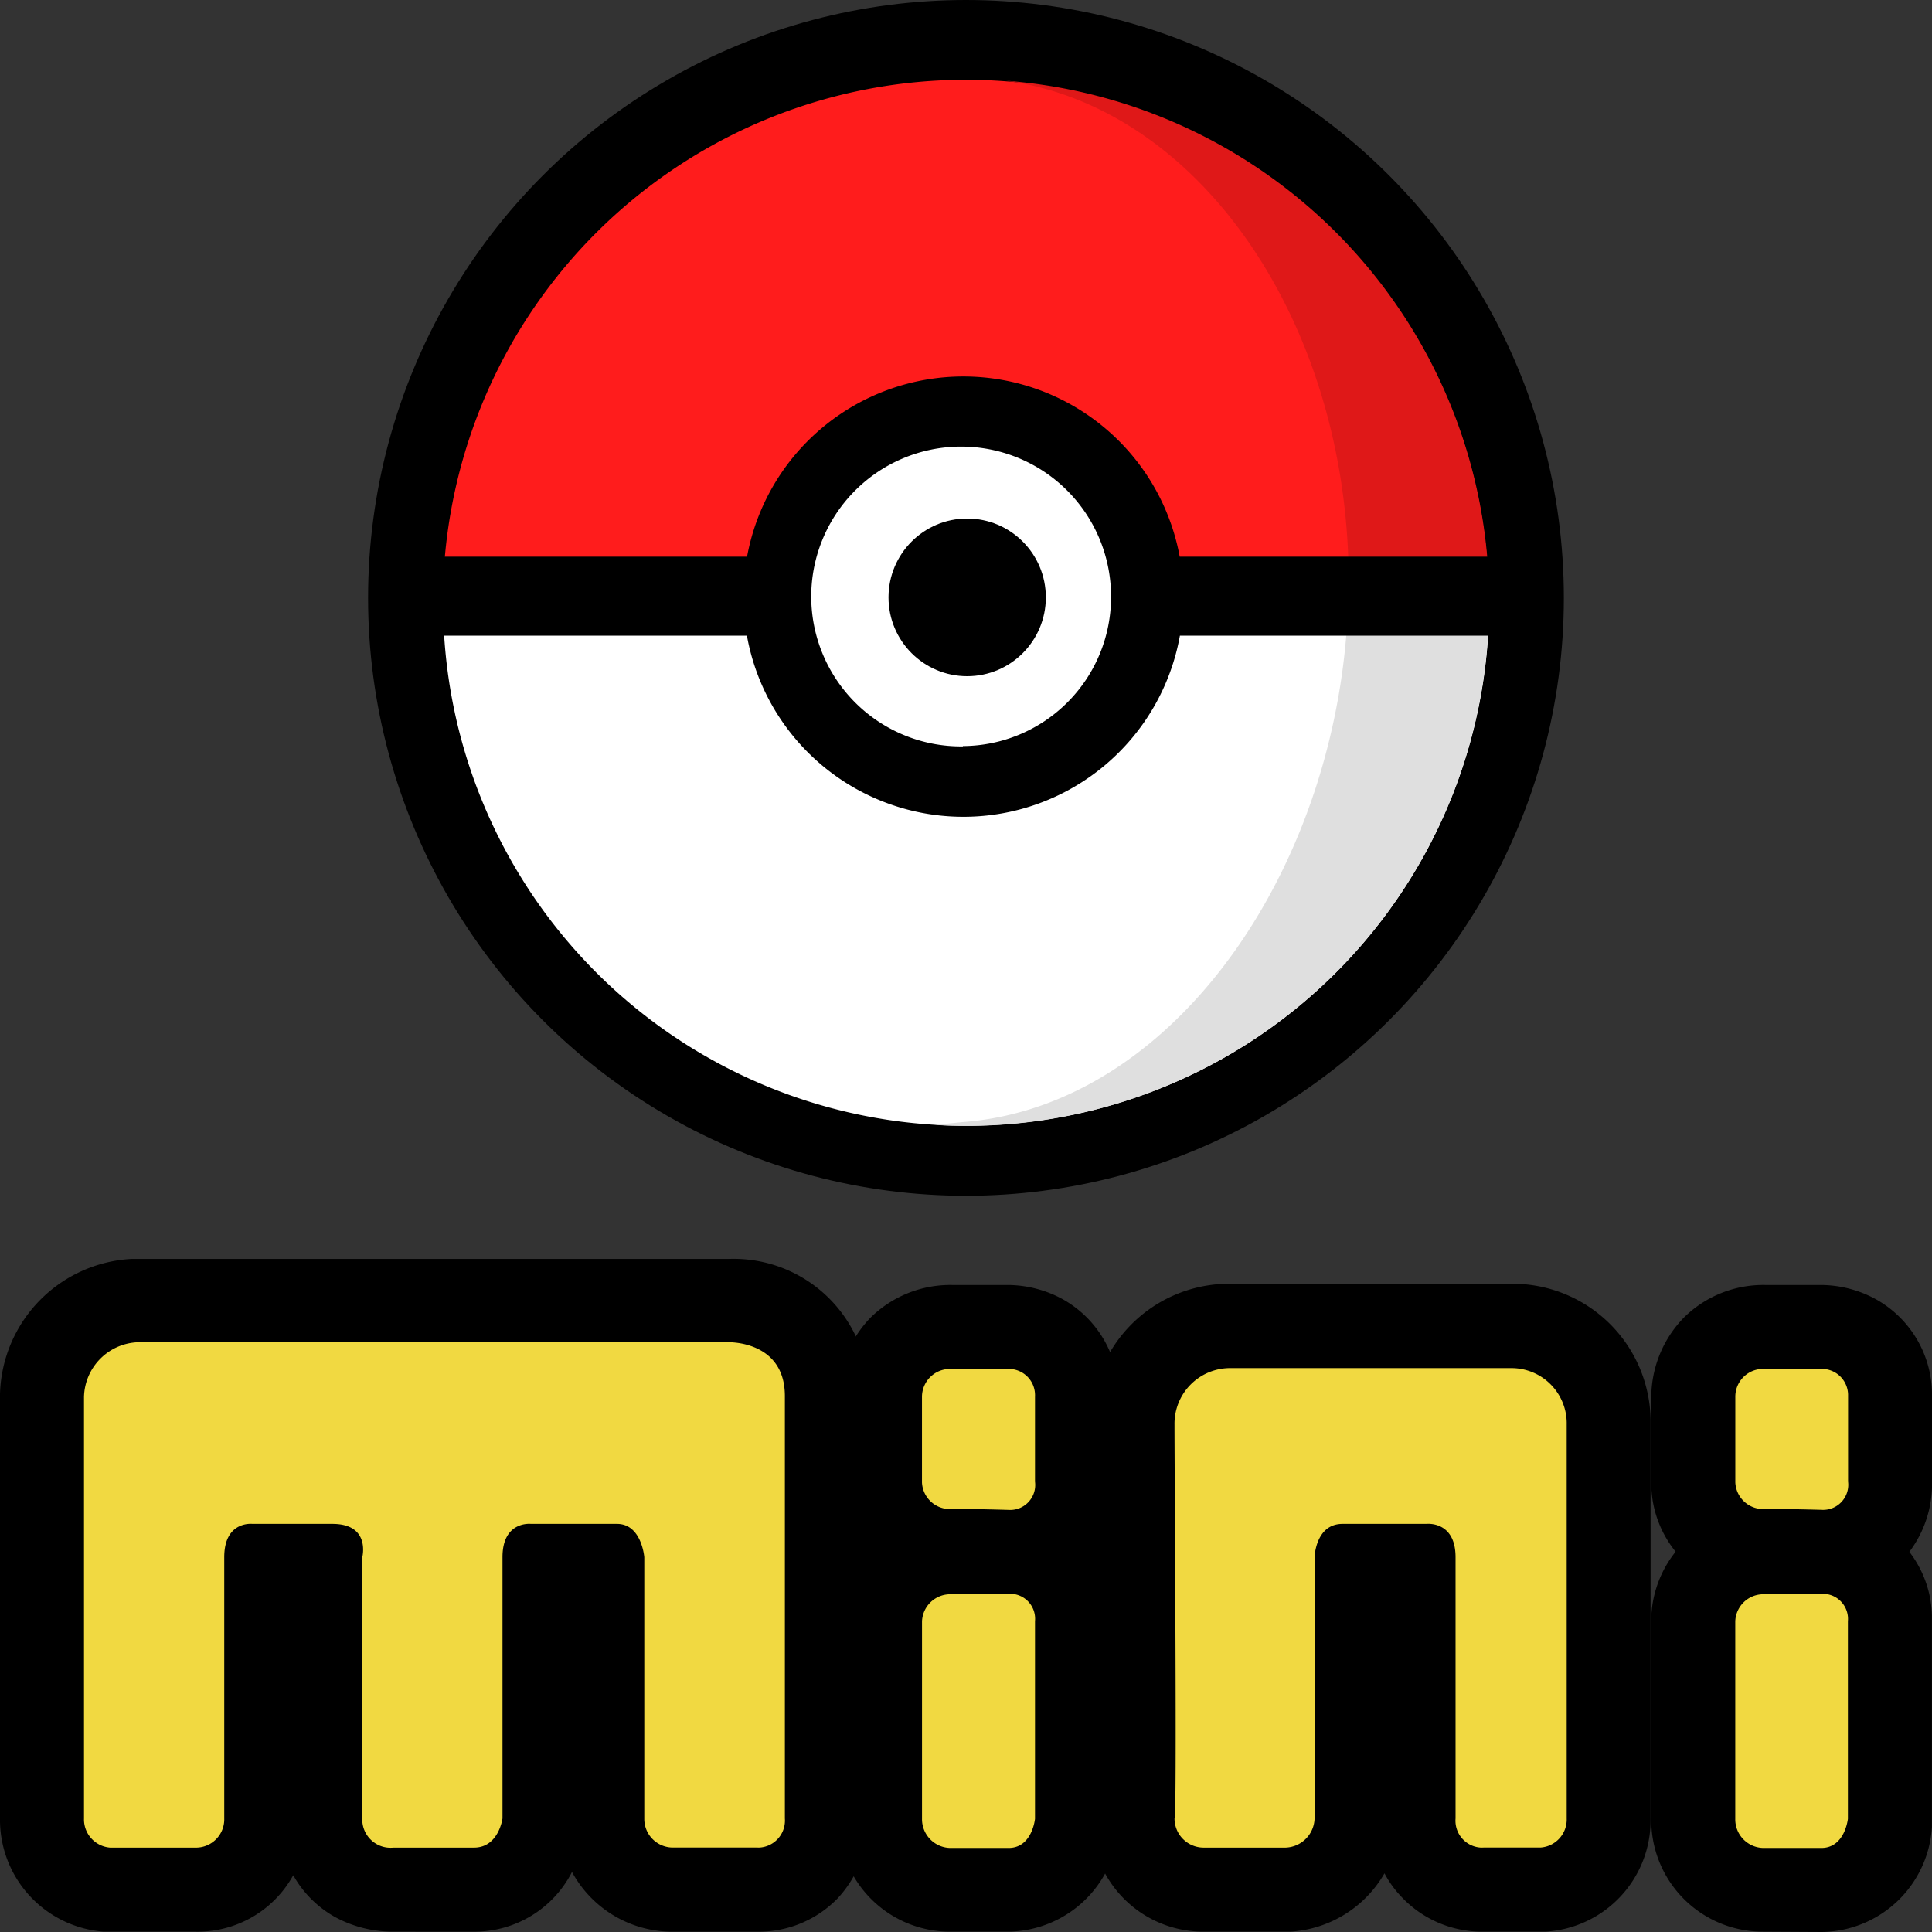 <svg id="svg2" xmlns="http://www.w3.org/2000/svg" viewBox="0 0 112 112"><rect x="0" y="0" width="112" height="112" fill="#333333" stroke="none"/><title>Pokemon_mini_SVG</title><g id="layer1"><path d="M22.759,111.98a6.994,6.994,0,0,1-3.359-.86,6.3,6.3,0,0,1-2.4-2.41,6.321,6.321,0,0,1-5.67,3.27H6a6.5,6.5,0,0,1-6-6.55V80.811a8.06,8.06,0,0,1,7.62-7.829H42.239a7.829,7.829,0,0,1,8.119,8v24.4a6.764,6.764,0,0,1-1.8,4.67,6.364,6.364,0,0,1-4.649,1.93h-5.07a6.618,6.618,0,0,1-5.68-3.46,6.35,6.35,0,0,1-5.68,3.46Z"/><path id="path3775" d="M8,77.812H42.2s3.3-.12,3.3,3.119V105.42a1.57,1.57,0,0,1-1.446,1.686c-.045,0-.09.005-.134,0H39a1.658,1.658,0,0,1-1.65-1.669V90.271s-.15-1.93-1.58-1.93h-4.99s-1.65-.19-1.65,1.93V105.42s-.22,1.69-1.65,1.69h-4.67a1.64,1.64,0,0,1-1.8-1.46,1.6,1.6,0,0,1-.007-.23V90.271s.5-1.93-1.73-1.93H14.63S13,88.151,13,90.271V105.42a1.641,1.641,0,0,1-1.589,1.69c-.021,0-.041,0-.061,0H6.38a1.64,1.64,0,0,1-1.51-1.69V80.981A3.25,3.25,0,0,1,8,77.812Z"/><path d="M55,111.98a6.46,6.46,0,0,1-6.39-6.528V93.741a6.472,6.472,0,0,1,6.56-6.22h3.31a6.27,6.27,0,0,1,6.372,6.166c0,.1,0,.2,0,.294V105.91a6.49,6.49,0,0,1-6.4,6.07Z"/><path id="path3787" d="M58.4,92.4a1.451,1.451,0,0,1,1.6,1.58V105.44s-.16,1.69-1.53,1.69H55.1a1.67,1.67,0,0,1-1.65-1.689h0V93.981a1.64,1.64,0,0,1,1.7-1.56C56.768,92.4,58.3,92.451,58.4,92.4Z"/><path d="M55.138,92.351a7.07,7.07,0,0,1-3.09-.74,6.341,6.341,0,0,1-3.47-5.77v-4.86a6.751,6.751,0,0,1,1.9-4.609,6.6,6.6,0,0,1,4.7-1.88h3.25a6.729,6.729,0,0,1,3.17.82,6.331,6.331,0,0,1,3.25,5.669v4.81a6.519,6.519,0,0,1-1.62,4.56,6.329,6.329,0,0,1-4.78,2.05h-3.31Z"/><path id="path3789" d="M55.148,87.481a1.62,1.62,0,0,1-1.7-1.538c0-.034,0-.068,0-.1v-4.86a1.62,1.62,0,0,1,1.616-1.623c.038,0,.076,0,.114,0h3.24A1.519,1.519,0,0,1,60,80.817a1.493,1.493,0,0,1,0,.164v4.91a1.45,1.45,0,0,1-1.53,1.64C56.748,87.481,55.2,87.461,55.148,87.481Z"/><path d="M86,111.98a6.4,6.4,0,0,1-4.74-2,6.043,6.043,0,0,1-1-1.38,6.758,6.758,0,0,1-5.45,3.38h-5a6.479,6.479,0,0,1-6.54-6.419h0L62.8,91.631l.46.54v-9.6a8,8,0,0,1,7.847-8.149q.141,0,.282,0h16.18A8,8,0,0,1,95.686,82.3q0,.1,0,.2v22.9a6.468,6.468,0,0,1-6.089,6.58Z"/><path id="path3807" d="M68.088,105.42a1.69,1.69,0,0,0,1.67,1.69h4.769a1.739,1.739,0,0,0,1.68-1.69V90.271s.05-1.93,1.62-1.93H82.7s1.68-.19,1.68,1.93V105.42a1.559,1.559,0,0,0,1.423,1.686,1.437,1.437,0,0,0,.2,0h3.3a1.63,1.63,0,0,0,1.52-1.69V82.591a3.2,3.2,0,0,0-3.25-3.279H71.387a3.225,3.225,0,0,0-3.3,3.279C68.088,85.871,68.238,105.6,68.088,105.42Z"/><path d="M102.106,111.98a6.46,6.46,0,0,1-6.38-6.538v-11.7a6.472,6.472,0,0,1,6.56-6.22h3.31a6.28,6.28,0,0,1,6.4,6.156c0,.1,0,.2,0,.3V105.91a6.48,6.48,0,0,1-6.38,6.09Z"/><path id="path3787-7" d="M105.536,92.4a1.459,1.459,0,0,1,1.589,1.318,1.433,1.433,0,0,1,0,.262V105.44s-.17,1.69-1.54,1.69h-3.35a1.658,1.658,0,0,1-1.64-1.679V93.981a1.63,1.63,0,0,1,1.69-1.56C103.916,92.4,105.436,92.451,105.536,92.4Z"/><path d="M102.286,92.351a7.011,7.011,0,0,1-3.09-.74,6.321,6.321,0,0,1-3.47-5.77v-4.86a6.653,6.653,0,0,1,1.9-4.609,6.548,6.548,0,0,1,4.69-1.88h3.25a6.706,6.706,0,0,1,3.17.82A6.339,6.339,0,0,1,112,80.981v4.81a6.538,6.538,0,0,1-1.63,4.56,6.329,6.329,0,0,1-4.78,2.05h-3.3Z"/><path id="path3789-4" d="M102.286,87.481a1.618,1.618,0,0,1-1.688-1.548c0-.031,0-.061,0-.092v-4.86a1.609,1.609,0,0,1,1.6-1.623c.042,0,.083,0,.124,0h3.25a1.52,1.52,0,0,1,1.563,1.476c0,.048,0,.1,0,.143v4.91a1.457,1.457,0,0,1-1.54,1.64C103.886,87.481,102.336,87.461,102.286,87.481Z"/></g><circle cx="55.998" cy="34.66" r="34.66"/><path d="M72.458,34.94l-6.28-2.45L64,28.37l-3.39-3.53-5.2-.94-4.83,1.3L46.538,29,45,34.22H25.688v.72a30.32,30.32,0,0,0,60.64,0v-.28Z" fill="#fff"/><path d="M86.318,34.66l-8.16.17c-.46,15.28-10,29.31-22.38,30.22l-1.58.16q.88.06,1.8.06a30.32,30.32,0,0,0,30.32-30.32v-.29Z" fill="#dfdfdf"/><path d="M46.538,29l4.05-3.75,4.83-1.3,5.2.94L64,28.37l2.17,4.12,6.28,2.45,13.86-.28a30.32,30.32,0,0,0-60.63-.44H45Z" fill="#ff1c1c"/><path d="M78.168,34.8h0l8.16-.17a30.32,30.32,0,0,0-28-29.95C70,6.29,78.608,19.6,78.168,34.8Z" fill="#df1818"/><path d="M68.388,32.27a12.75,12.75,0,0,0-25.08,0H23.538v4.58H43.3a12.75,12.75,0,0,0,25.1,0h20.66V32.27Zm-12.57,11a8.69,8.69,0,1,1,8.59-8.789v.1a8.64,8.64,0,0,1-8.59,8.67Z"/><ellipse cx="56.068" cy="34.63" rx="4.56" ry="4.57"/><g id="layer1-2"><path id="path3775-2" d="M8,77.812H42.2s3.3-.12,3.3,3.119V105.42a1.57,1.57,0,0,1-1.446,1.686c-.045,0-.09.005-.134,0H39a1.658,1.658,0,0,1-1.65-1.669V90.271s-.15-1.93-1.58-1.93h-4.99s-1.65-.19-1.65,1.93V105.42s-.22,1.69-1.65,1.69h-4.67a1.64,1.64,0,0,1-1.8-1.46,1.6,1.6,0,0,1-.007-.23V90.271s.5-1.93-1.73-1.93H14.63S13,88.151,13,90.271V105.42a1.641,1.641,0,0,1-1.589,1.69c-.021,0-.041,0-.061,0H6.38a1.64,1.64,0,0,1-1.51-1.69V80.981A3.25,3.25,0,0,1,8,77.812Z" fill="#f1d941"/><path id="path3787-2" d="M58.4,92.4a1.451,1.451,0,0,1,1.6,1.58V105.44s-.16,1.69-1.53,1.69H55.1a1.67,1.67,0,0,1-1.65-1.689h0V93.981a1.64,1.64,0,0,1,1.7-1.56C56.768,92.4,58.3,92.451,58.4,92.4Z" fill="#f1d941"/><path id="path3789-2" d="M55.148,87.481a1.62,1.62,0,0,1-1.7-1.538c0-.034,0-.068,0-.1v-4.86a1.62,1.62,0,0,1,1.616-1.623c.038,0,.076,0,.114,0h3.24A1.519,1.519,0,0,1,60,80.817a1.493,1.493,0,0,1,0,.164v4.91a1.45,1.45,0,0,1-1.53,1.64C56.748,87.481,55.2,87.461,55.148,87.481Z" fill="#f1d941"/><path id="path3807-2" d="M68.088,105.42a1.69,1.69,0,0,0,1.67,1.69h4.769a1.739,1.739,0,0,0,1.68-1.69V90.271s.05-1.93,1.62-1.93H82.7s1.68-.19,1.68,1.93V105.42a1.559,1.559,0,0,0,1.423,1.686,1.437,1.437,0,0,0,.2,0h3.3a1.63,1.63,0,0,0,1.52-1.69V82.591a3.2,3.2,0,0,0-3.25-3.279H71.387a3.225,3.225,0,0,0-3.3,3.279C68.088,85.871,68.238,105.6,68.088,105.42Z" fill="#f1d941"/><path id="path3787-7-2" d="M105.536,92.4a1.459,1.459,0,0,1,1.589,1.318,1.433,1.433,0,0,1,0,.262V105.44s-.17,1.69-1.54,1.69h-3.35a1.658,1.658,0,0,1-1.64-1.679V93.981a1.63,1.63,0,0,1,1.69-1.56C103.916,92.4,105.436,92.451,105.536,92.4Z" fill="#f1d941"/><path id="path3789-4-2" d="M102.286,87.481a1.618,1.618,0,0,1-1.688-1.548c0-.031,0-.061,0-.092v-4.86a1.609,1.609,0,0,1,1.6-1.623c.042,0,.083,0,.124,0h3.25a1.52,1.52,0,0,1,1.563,1.476c0,.048,0,.1,0,.143v4.91a1.457,1.457,0,0,1-1.54,1.64C103.886,87.481,102.336,87.461,102.286,87.481Z" fill="#f1d941"/></g></svg>